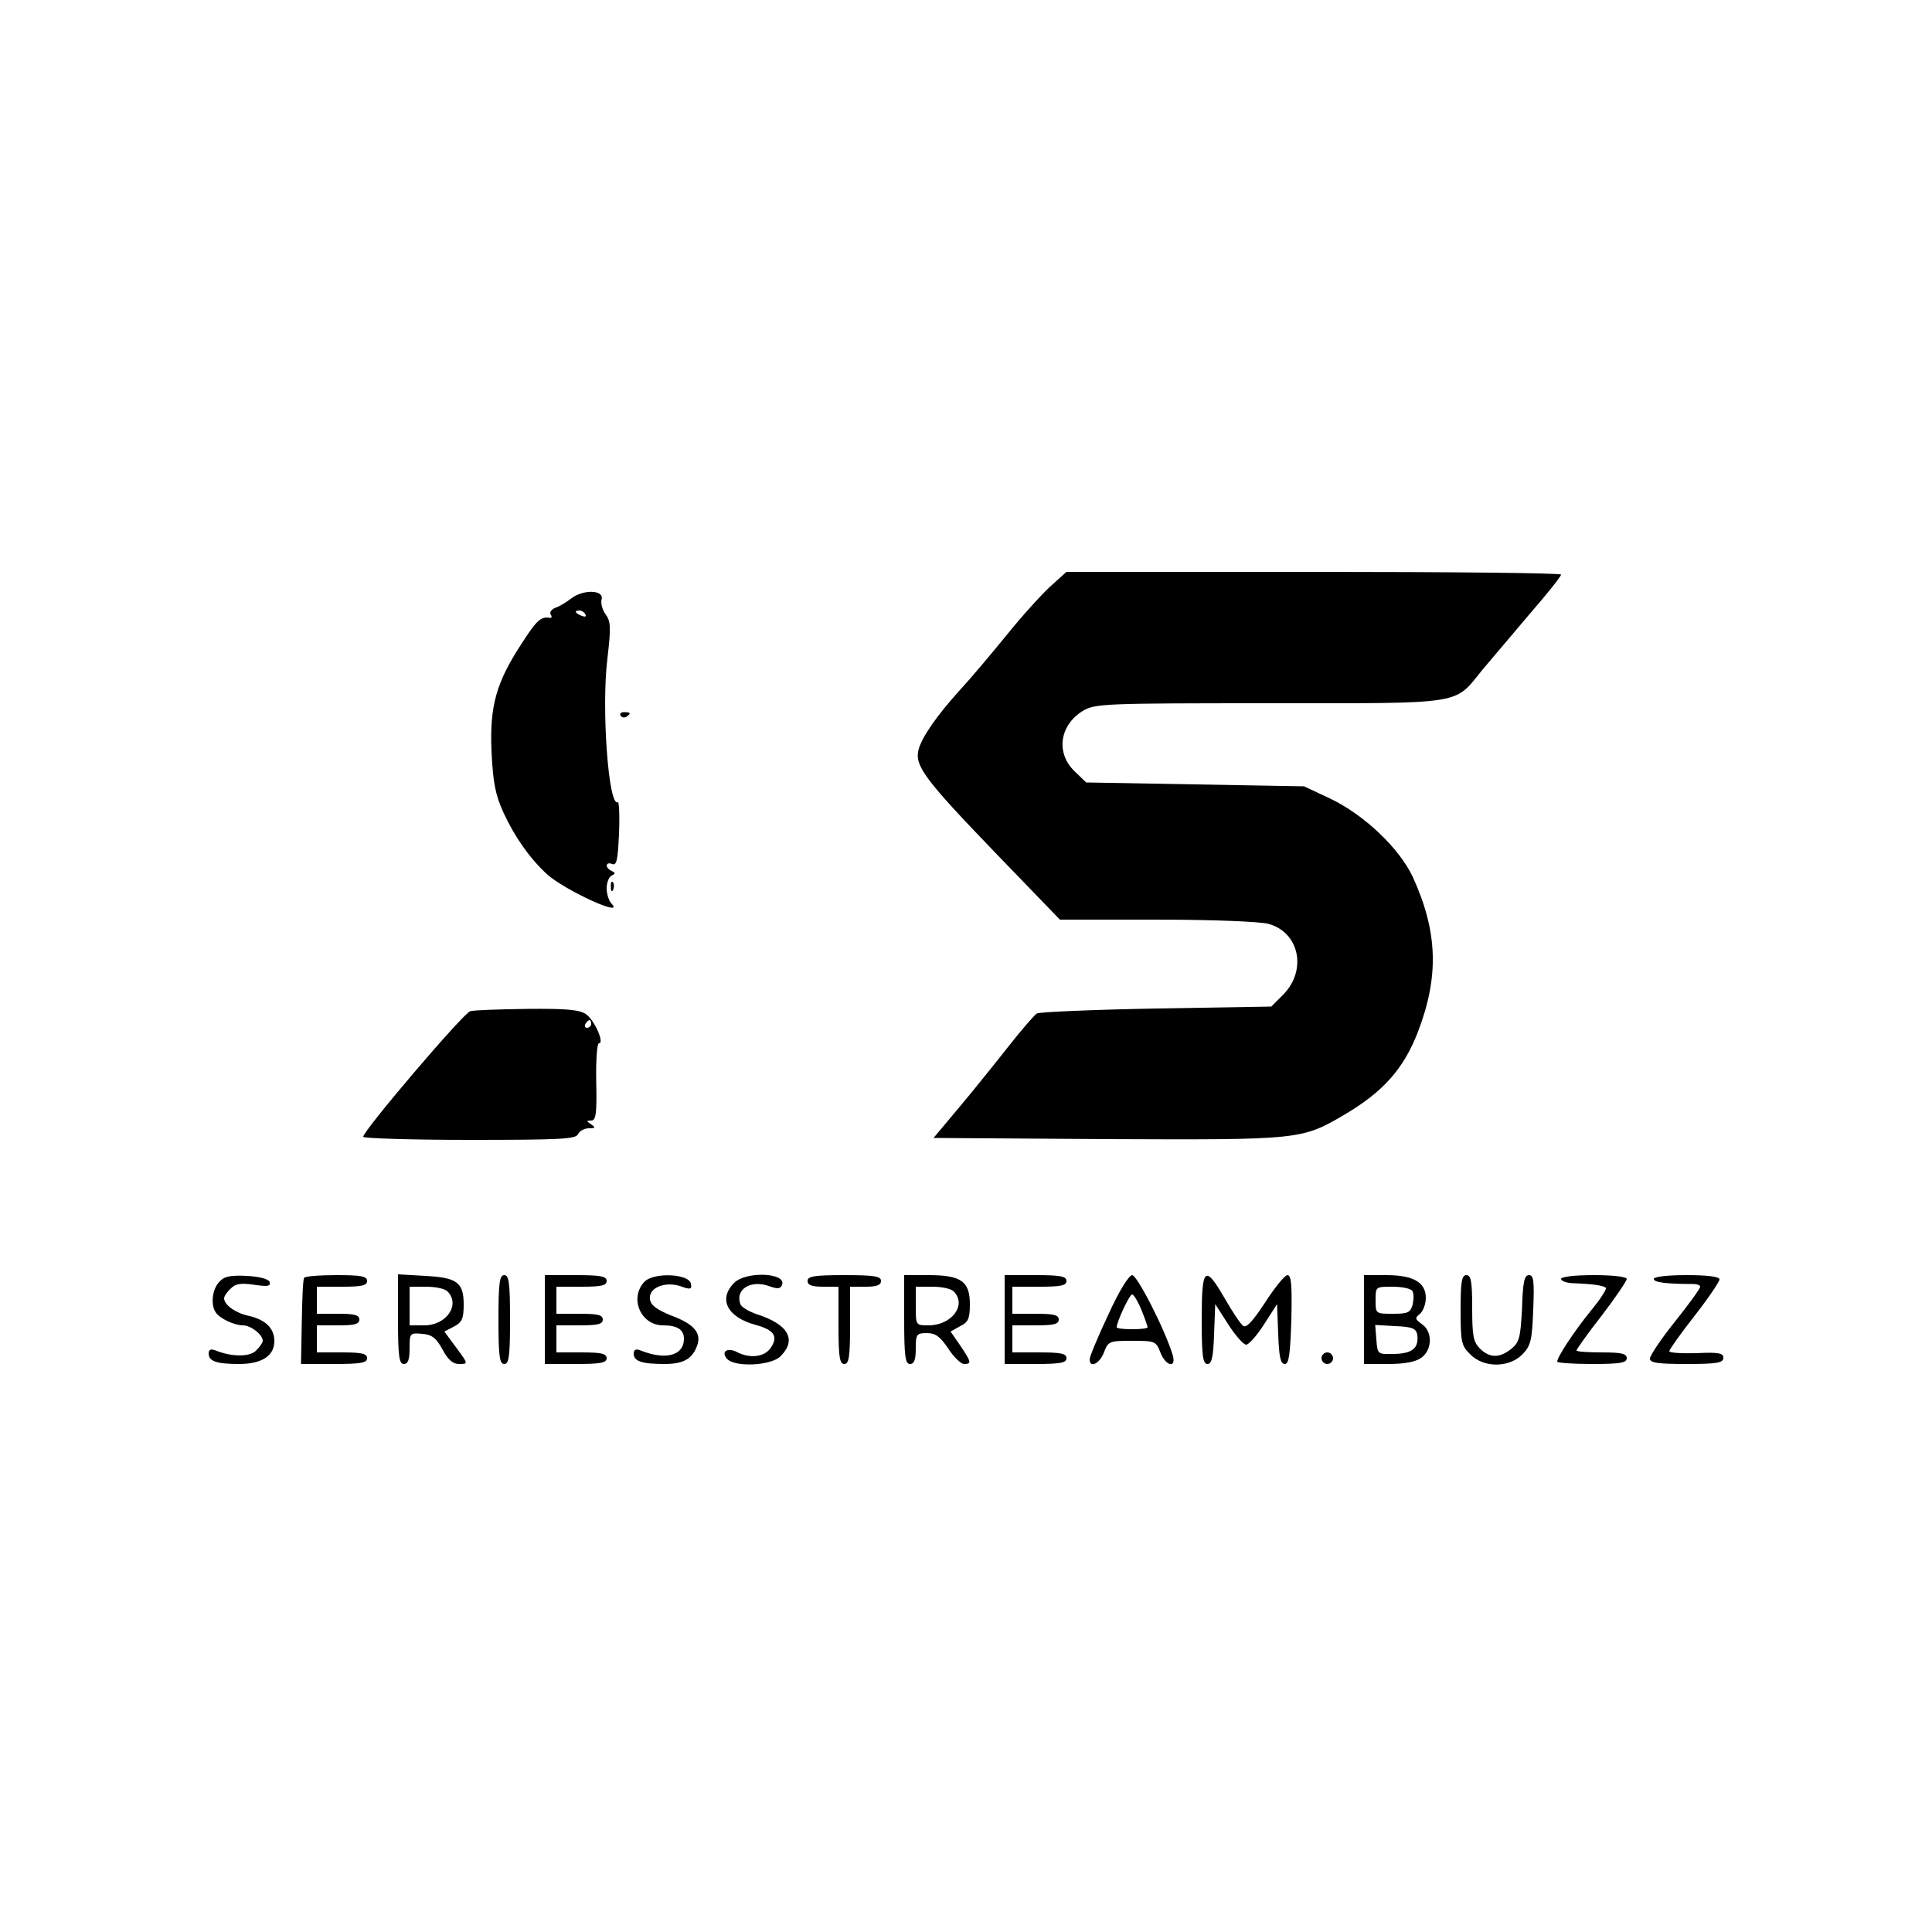 <?xml version="1.0" standalone="no"?>
<!DOCTYPE svg PUBLIC "-//W3C//DTD SVG 20010904//EN"
 "http://www.w3.org/TR/2001/REC-SVG-20010904/DTD/svg10.dtd">
<svg version="1.0" xmlns="http://www.w3.org/2000/svg"
 width="500pt" height="500pt" viewBox="0 0 500 500"
 preserveAspectRatio="xMidYMid meet">

<g transform="translate(0,500) scale(0.1,-0.1)"
fill="#000000" stroke="none">
<path d="M2719 3483 c-23 -21 -75 -78 -115 -128 -40 -49 -93 -112 -119 -140
-59 -65 -100 -123 -108 -156 -10 -41 17 -77 197 -264 l169 -175 251 0 c145 0
267 -5 289 -11 80 -22 100 -120 38 -183 l-31 -31 -298 -5 c-163 -3 -303 -9
-309 -13 -7 -5 -40 -43 -73 -85 -33 -42 -90 -113 -127 -157 l-67 -80 449 -3
c499 -2 503 -2 614 63 100 59 153 118 190 213 56 145 52 261 -13 403 -35 74
-125 160 -213 202 l-68 32 -282 5 -282 5 -30 29 c-49 47 -39 119 21 156 32 19
51 20 483 20 510 0 477 -5 551 86 22 26 76 90 121 143 46 53 83 99 83 104 0 4
-288 7 -640 7 l-640 0 -41 -37z"/>
<path d="M1478 3451 c-13 -10 -31 -21 -41 -24 -10 -4 -15 -12 -12 -17 4 -6 3
-10 -2 -9 -23 4 -34 -6 -72 -65 -67 -102 -84 -163 -79 -281 4 -81 10 -112 31
-158 29 -63 67 -117 112 -159 45 -41 203 -114 168 -77 -7 7 -13 25 -13 40 0
15 6 30 13 33 10 5 10 7 0 12 -18 8 -16 25 1 18 12 -5 15 11 18 79 2 47 0 83
-3 81 -24 -15 -43 243 -27 372 9 78 9 95 -4 113 -9 12 -14 30 -11 40 6 25 -48
26 -79 2z m37 -41 c3 -6 -1 -7 -9 -4 -18 7 -21 14 -7 14 6 0 13 -4 16 -10z"/>
<path d="M1606 3148 c3 -5 10 -6 15 -3 13 9 11 12 -6 12 -8 0 -12 -4 -9 -9z"/>
<path d="M1581 2704 c0 -11 3 -14 6 -6 3 7 2 16 -1 19 -3 4 -6 -2 -5 -13z"/>
<path d="M1217 2383 c-17 -4 -277 -309 -277 -325 0 -4 124 -8 275 -8 236 0
276 2 281 15 4 8 16 15 28 15 17 0 18 2 6 10 -13 9 -13 10 0 10 12 0 15 17 13
100 -1 55 2 100 7 100 15 0 -11 59 -33 75 -17 12 -51 15 -152 14 -71 -1 -138
-3 -148 -6z m313 -33 c0 -5 -5 -10 -11 -10 -5 0 -7 5 -4 10 3 6 8 10 11 10 2
0 4 -4 4 -10z"/>
<path d="M567 1682 c-18 -19 -22 -59 -9 -78 10 -16 48 -34 71 -34 20 0 51 -24
51 -40 0 -5 -8 -16 -17 -25 -16 -17 -63 -17 -105 0 -13 5 -18 2 -18 -8 0 -20
21 -27 79 -27 58 0 91 21 91 59 0 34 -23 56 -68 66 -32 7 -62 28 -62 45 0 5 7
16 17 25 12 13 26 15 61 10 34 -5 43 -4 40 7 -3 8 -25 14 -59 16 -44 2 -59 -1
-72 -16z"/>
<path d="M787 1693 c-3 -5 -5 -56 -6 -115 l-2 -108 86 0 c69 0 85 3 85 15 0
12 -14 15 -65 15 l-65 0 0 35 0 35 55 0 c42 0 55 3 55 15 0 12 -13 15 -55 15
l-55 0 0 35 0 35 65 0 c51 0 65 3 65 15 0 12 -15 15 -79 15 -44 0 -82 -3 -84
-7z"/>
<path d="M1030 1586 c0 -96 3 -116 15 -116 11 0 15 11 15 41 0 39 1 40 33 37
25 -2 36 -11 52 -40 14 -27 27 -38 43 -38 24 0 24 0 -7 42 l-31 42 25 13 c21
11 25 21 25 57 0 57 -17 70 -101 74 l-69 4 0 -116z m128 72 c34 -34 -2 -88
-60 -88 l-38 0 0 50 0 50 43 0 c24 0 48 -5 55 -12z"/>
<path d="M1290 1585 c0 -96 3 -115 15 -115 12 0 15 19 15 115 0 96 -3 115 -15
115 -12 0 -15 -19 -15 -115z"/>
<path d="M1410 1585 l0 -115 80 0 c64 0 80 3 80 15 0 12 -14 15 -65 15 l-65 0
0 35 0 35 60 0 c47 0 60 3 60 15 0 12 -13 15 -60 15 l-60 0 0 35 0 35 65 0
c51 0 65 3 65 15 0 12 -16 15 -80 15 l-80 0 0 -115z"/>
<path d="M1667 1682 c-39 -43 -8 -112 49 -112 37 0 54 -11 54 -35 0 -43 -47
-56 -112 -30 -12 5 -18 2 -18 -8 0 -20 21 -27 80 -27 50 0 73 14 85 50 10 31
-10 54 -67 75 -39 16 -54 27 -56 43 -4 29 39 47 80 33 25 -9 29 -8 26 7 -5 26
-98 30 -121 4z"/>
<path d="M1900 1680 c-42 -42 -18 -89 56 -109 48 -13 59 -30 38 -60 -16 -23
-53 -27 -85 -11 -25 14 -44 3 -28 -16 19 -23 114 -19 139 6 43 43 20 83 -62
109 -20 7 -39 18 -42 26 -14 39 28 64 76 46 20 -7 28 -7 32 4 12 31 -93 36
-124 5z"/>
<path d="M2090 1685 c0 -11 11 -15 40 -15 l40 0 0 -100 c0 -82 3 -100 15 -100
12 0 15 18 15 100 l0 100 40 0 c29 0 40 4 40 15 0 12 -17 15 -95 15 -78 0 -95
-3 -95 -15z"/>
<path d="M2340 1585 c0 -96 3 -115 15 -115 11 0 15 11 15 40 0 37 2 40 29 40
22 0 34 -9 55 -40 14 -22 33 -40 41 -40 20 0 19 5 -10 48 l-25 36 25 14 c21
10 25 20 25 57 0 59 -23 75 -107 75 l-63 0 0 -115z m128 73 c35 -35 -5 -88
-65 -88 -33 0 -33 0 -33 50 l0 50 43 0 c24 0 48 -5 55 -12z"/>
<path d="M2600 1585 l0 -115 80 0 c64 0 80 3 80 15 0 12 -14 15 -70 15 l-70 0
0 35 0 35 60 0 c47 0 60 3 60 15 0 12 -13 15 -60 15 l-60 0 0 35 0 35 70 0
c56 0 70 3 70 15 0 12 -16 15 -80 15 l-80 0 0 -115z"/>
<path d="M2868 1597 c-27 -57 -48 -108 -48 -115 0 -24 26 -11 37 18 11 29 14
30 73 30 59 0 62 -1 73 -30 14 -36 42 -42 32 -7 -20 66 -92 207 -105 207 -9
-1 -34 -41 -62 -103z m86 13 c9 -22 16 -43 16 -45 0 -3 -18 -5 -40 -5 -22 0
-40 2 -40 5 0 14 33 85 40 85 4 0 15 -18 24 -40z"/>
<path d="M3110 1585 c0 -94 3 -115 15 -115 11 0 15 18 17 77 l3 78 34 -53 c18
-28 39 -52 46 -52 7 0 28 24 46 52 l34 53 3 -78 c2 -58 6 -77 17 -77 11 0 14
25 17 115 2 88 0 115 -10 115 -7 0 -33 -32 -58 -71 -33 -50 -49 -67 -57 -60
-7 5 -28 37 -47 70 -52 90 -60 82 -60 -54z"/>
<path d="M3530 1585 l0 -115 63 0 c40 0 70 5 85 16 29 20 30 68 2 87 -18 13
-19 16 -5 27 8 7 15 25 15 41 0 40 -32 59 -102 59 l-58 0 0 -115z m125 74 c4
-5 4 -21 1 -35 -6 -21 -12 -24 -51 -24 -45 0 -45 0 -45 35 0 35 0 35 44 35 25
0 48 -5 51 -11z m13 -114 c4 -34 -13 -48 -60 -49 -43 -1 -43 -1 -46 37 l-3 38
53 -3 c44 -2 53 -6 56 -23z"/>
<path d="M3780 1610 c0 -83 2 -93 25 -115 35 -36 102 -35 136 1 21 22 24 37
27 115 3 74 1 89 -11 89 -12 0 -16 -18 -18 -86 -4 -76 -7 -88 -28 -105 -30
-24 -56 -24 -81 1 -17 17 -20 33 -20 105 0 69 -3 85 -15 85 -12 0 -15 -17 -15
-90z"/>
<path d="M4040 1690 c0 -5 15 -11 33 -11 51 -2 77 -6 83 -12 3 -2 -14 -29 -38
-58 -44 -54 -88 -121 -88 -133 0 -3 41 -6 90 -6 73 0 90 3 90 15 0 12 -14 15
-65 15 -36 0 -65 2 -65 5 0 3 29 44 65 90 36 47 65 90 65 95 0 6 -37 10 -85
10 -50 0 -85 -4 -85 -10z"/>
<path d="M4280 1690 c0 -9 35 -13 103 -13 9 0 17 -3 17 -7 0 -5 -29 -45 -65
-90 -36 -45 -65 -88 -65 -96 0 -11 20 -14 95 -14 79 0 95 3 95 16 0 12 -12 15
-70 12 -38 -1 -70 1 -70 5 0 4 29 45 65 91 36 46 65 89 65 95 0 7 -30 11 -85
11 -50 0 -85 -4 -85 -10z"/>
<path d="M3420 1485 c0 -8 7 -15 15 -15 8 0 15 7 15 15 0 8 -7 15 -15 15 -8 0
-15 -7 -15 -15z"/>
</g>
</svg>
